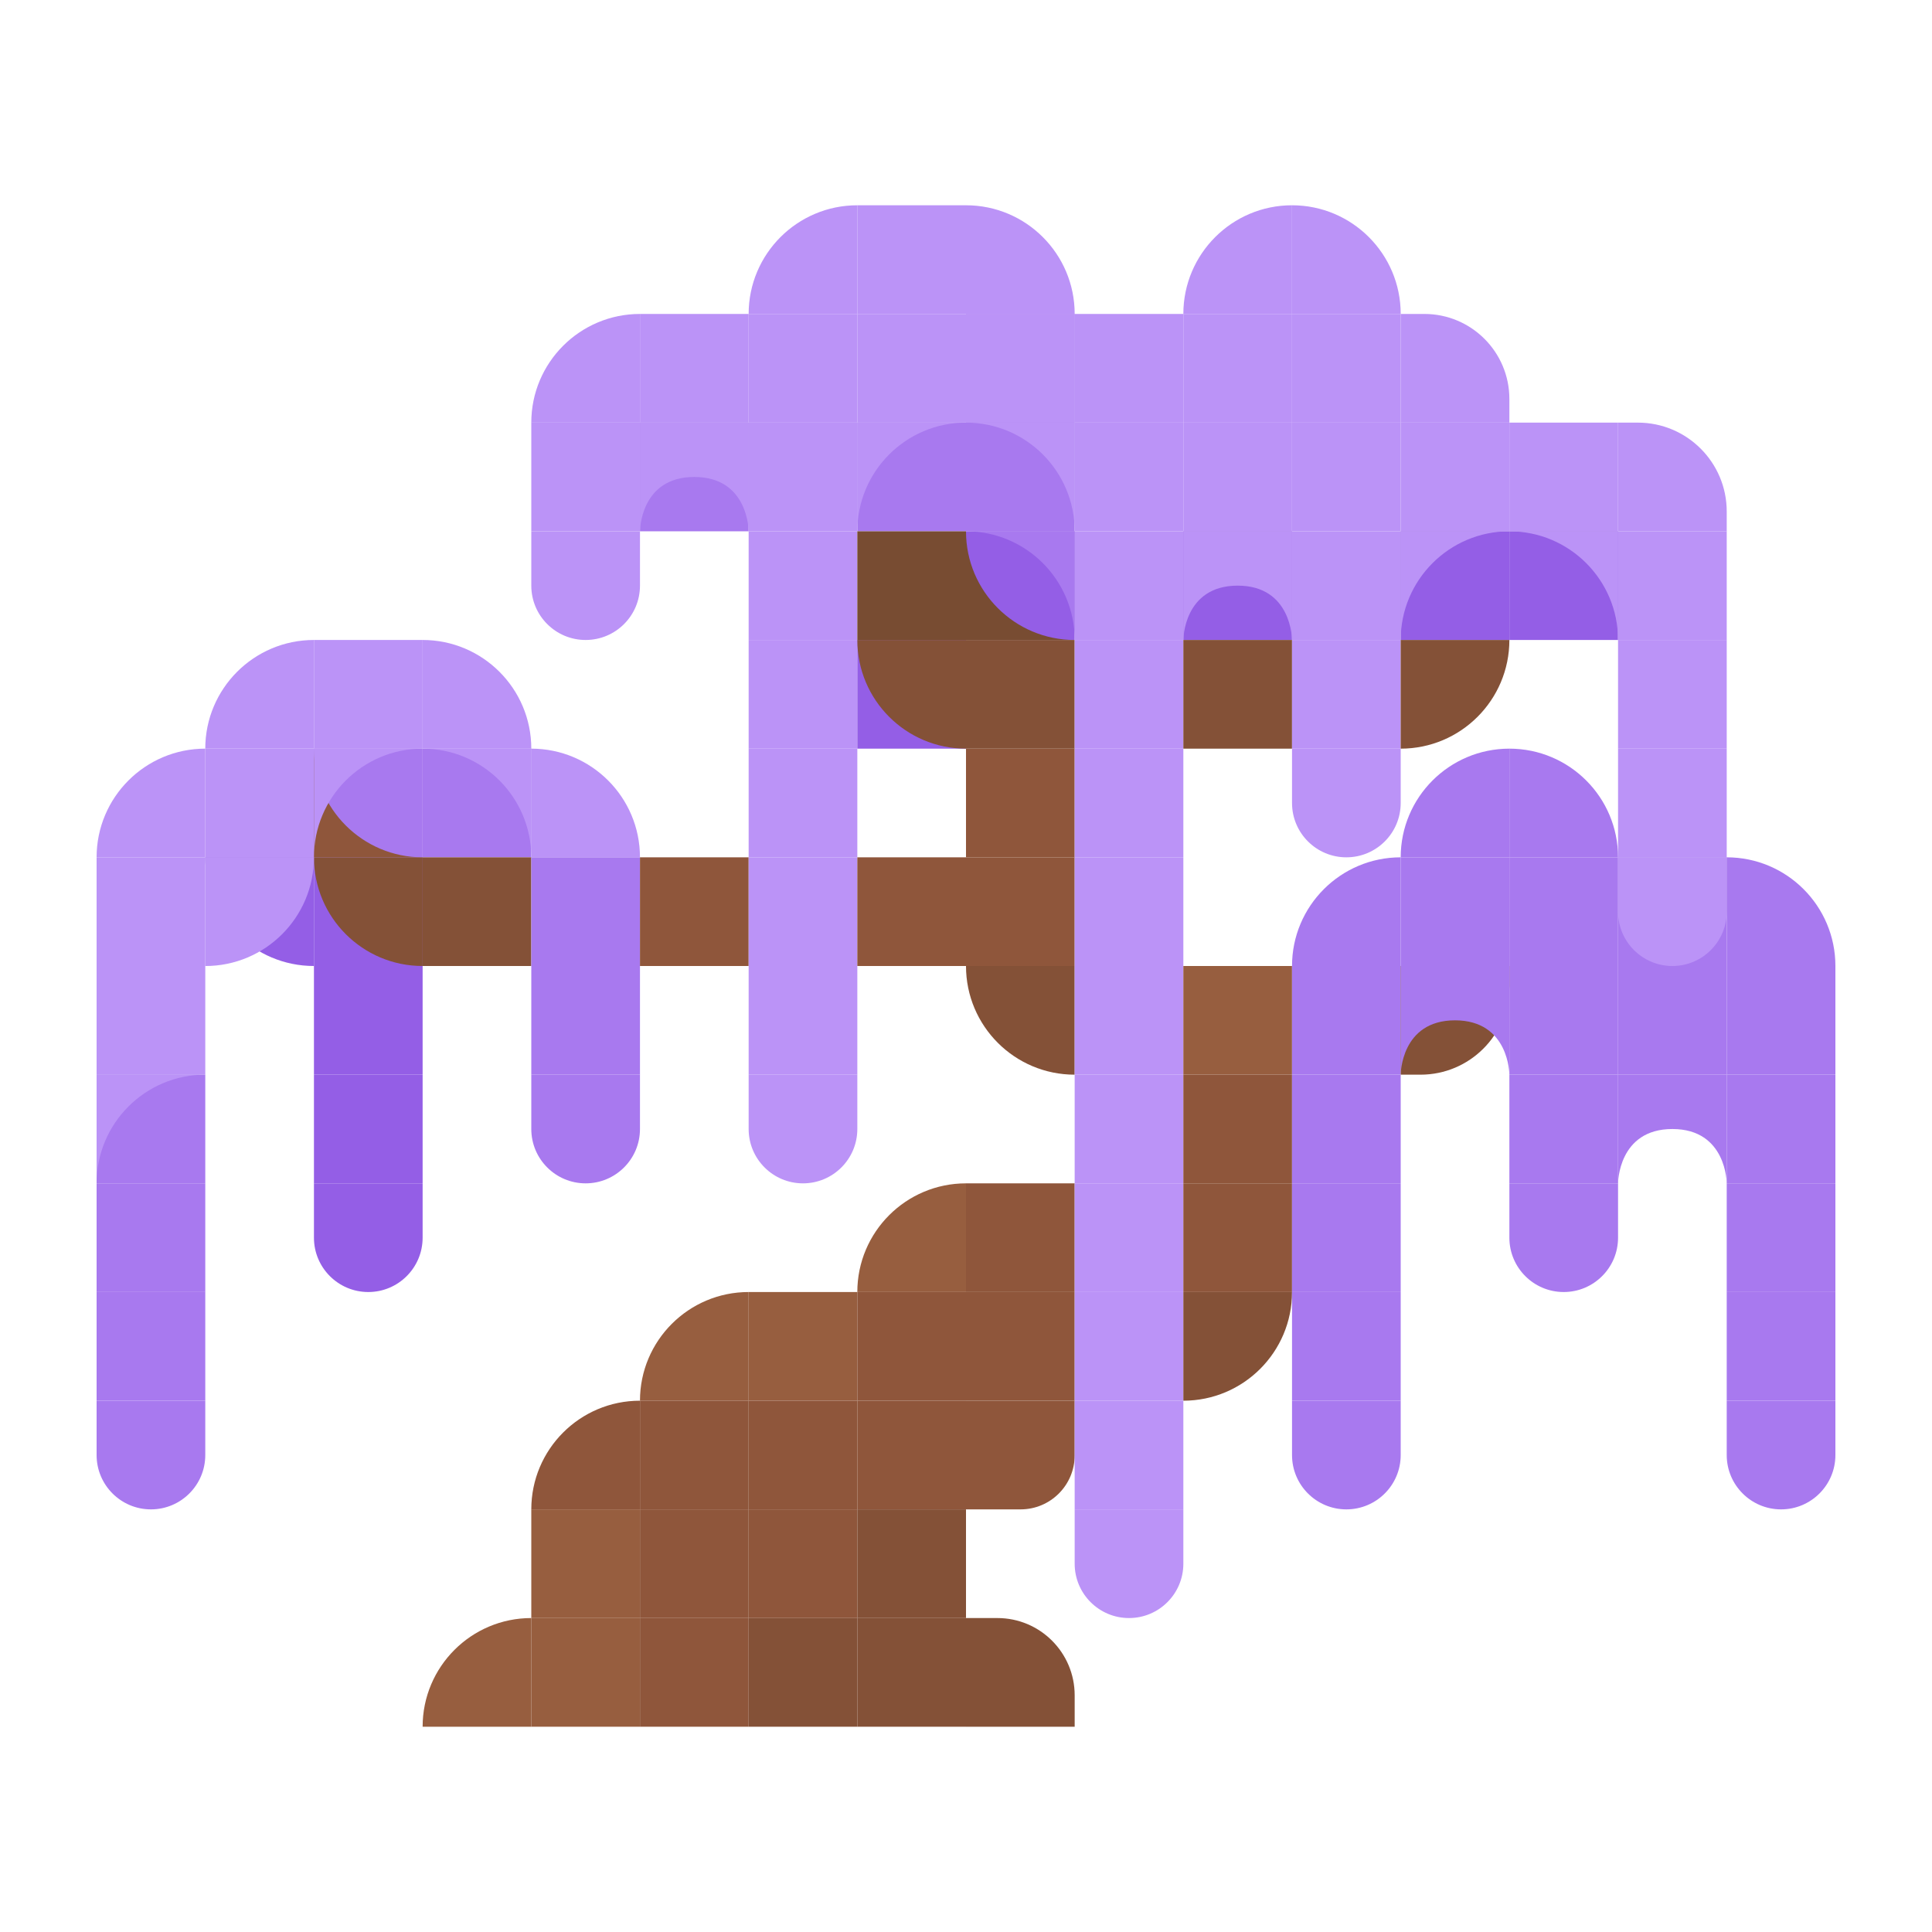 <svg width="500" height="500" viewBox="0 0 500 500" fill="none" xmlns="http://www.w3.org/2000/svg">
<path d="M278.125 109.375H250V137.5H278.125V109.375Z" fill="#A879EF"/>
<path d="M278.125 81.25H250V109.375H278.125V81.25Z" fill="#A879EF"/>
<path d="M446.875 221.875H418.75V250H446.875V221.875Z" fill="#A879EF"/>
<path d="M109.375 221.875H81.25V250H109.375V221.875Z" fill="#945EE6"/>
<path d="M221.875 81.25V53.125C206.342 53.125 193.75 65.717 193.75 81.25H221.875Z" fill="#BB93F7"/>
<path d="M250 53.125H221.875V81.25H250V53.125Z" fill="#BB93F7"/>
<path d="M250 81.25H278.125C278.125 65.717 265.533 53.125 250 53.125V81.25Z" fill="#BB93F7"/>
<path d="M334.375 81.25V53.125C318.842 53.125 306.25 65.717 306.25 81.25H334.375Z" fill="#BB93F7"/>
<path d="M334.375 81.25H362.5C362.5 65.717 349.908 53.125 334.375 53.125V81.25Z" fill="#BB93F7"/>
<path d="M165.625 109.375V81.25C150.092 81.25 137.5 93.842 137.5 109.375H165.625Z" fill="#BB93F7"/>
<path d="M193.75 81.25H165.625V109.375H193.75V81.25Z" fill="#BB93F7"/>
<path d="M221.875 81.25H193.75V109.375H221.875V81.25Z" fill="#BB93F7"/>
<path d="M306.25 81.25H278.125V109.375H306.25V81.25Z" fill="#BB93F7"/>
<path d="M278.125 81.25H250V109.375H278.125V81.25Z" fill="#BB93F7"/>
<path d="M250 81.25H221.875V109.375H250V81.25Z" fill="#BB93F7"/>
<path d="M334.375 81.25H306.25V109.375H334.375V81.25Z" fill="#BB93F7"/>
<path d="M362.5 81.25H334.375V109.375H362.5V81.25Z" fill="#BB93F7"/>
<path d="M368.625 81.25H362.5V109.375H390.625V103.25C390.625 91.1 380.775 81.25 368.625 81.25Z" fill="#BB93F7"/>
<path d="M165.625 109.375H137.5V137.5H165.625V109.375Z" fill="#BB93F7"/>
<path d="M193.75 109.375H165.625V137.5H193.75V109.375Z" fill="#A879EF"/>
<path d="M250 109.375H221.875V137.5H250V109.375Z" fill="#A879EF"/>
<path d="M221.875 109.375H193.75V137.5H221.875V109.375Z" fill="#BB93F7"/>
<path d="M306.25 109.375H278.125V137.5H306.25V109.375Z" fill="#BB93F7"/>
<path d="M334.375 109.375H306.25V137.5H334.375V109.375Z" fill="#BB93F7"/>
<path d="M362.5 109.375H334.375V137.5H362.5V109.375Z" fill="#BB93F7"/>
<path d="M390.625 109.375H362.5V137.5H390.625V109.375Z" fill="#BB93F7"/>
<path d="M418.75 109.375H390.625V137.5H418.75V109.375Z" fill="#BB93F7"/>
<path d="M423.875 109.375H418.75V137.5H446.875V132.375C446.875 119.672 436.578 109.375 423.875 109.375Z" fill="#BB93F7"/>
<path d="M165.625 137.5H137.5V151.562C137.5 159.329 143.796 165.625 151.562 165.625C159.329 165.625 165.625 159.329 165.625 151.562V137.5Z" fill="#BB93F7"/>
<path d="M221.875 137.5H193.75V165.625H221.875V137.5Z" fill="#BB93F7"/>
<path d="M250 137.5H221.875V165.625H250V137.5Z" fill="#784C32"/>
<path d="M278.125 137.5H250V165.625H278.125V137.5Z" fill="#945EE6"/>
<path d="M306.25 137.5H278.125V165.625H306.25V137.5Z" fill="#BB93F7"/>
<path d="M334.375 137.5H306.25V165.625H334.375V137.5Z" fill="#945EE6"/>
<path d="M362.5 137.5H334.375V165.625H362.5V137.5Z" fill="#BB93F7"/>
<path d="M390.625 137.5H362.5V165.625H390.625V137.5Z" fill="#945EE6"/>
<path d="M418.75 137.5H390.625V165.625H418.75V137.5Z" fill="#945EE6"/>
<path d="M446.875 137.5H418.75V165.625H446.875V137.5Z" fill="#BB93F7"/>
<path d="M81.25 193.75V165.625C65.717 165.625 53.125 178.217 53.125 193.75H81.25Z" fill="#BB93F7"/>
<path d="M109.375 165.625H81.25V193.75H109.375V165.625Z" fill="#BB93F7"/>
<path d="M221.875 165.625H193.75V193.75H221.875V165.625Z" fill="#BB93F7"/>
<path d="M250 165.625H221.875V193.75H250V165.625Z" fill="#945EE6"/>
<path d="M278.125 165.625H250V193.75H278.125V165.625Z" fill="#845137"/>
<path d="M250 165.625H221.875C221.875 181.158 234.467 193.75 250 193.75V165.625Z" fill="#845137"/>
<path d="M306.25 165.625H278.125V193.75H306.25V165.625Z" fill="#BB93F7"/>
<path d="M334.375 137.5H306.25V165.625C306.25 165.625 306.25 151.562 320.312 151.562C334.375 151.562 334.375 165.625 334.375 165.625V137.5Z" fill="#BB93F7"/>
<path d="M193.75 109.375H165.625V137.5C165.625 137.5 165.625 123.438 179.688 123.438C193.75 123.438 193.75 137.5 193.75 137.5V109.375Z" fill="#BB93F7"/>
<path d="M334.375 165.625H306.25V193.75H334.375V165.625Z" fill="#845137"/>
<path d="M362.5 165.625H334.375V193.75H362.5V165.625Z" fill="#BB93F7"/>
<path d="M390.625 165.625H362.5V193.75C378.033 193.75 390.625 181.158 390.625 165.625Z" fill="#845137"/>
<path d="M446.875 165.625H418.75V193.75H446.875V165.625Z" fill="#BB93F7"/>
<path d="M53.125 221.875V193.75C37.592 193.75 25 206.342 25 221.875H53.125Z" fill="#BB93F7"/>
<path d="M81.25 193.75H53.125V221.875H81.25V193.75Z" fill="#BB93F7"/>
<path d="M109.375 193.75H81.25V221.875H109.375V193.75Z" fill="#A879EF"/>
<path d="M137.5 193.75H109.375V221.875H137.5V193.75Z" fill="#A879EF"/>
<path d="M137.5 221.875H165.625C165.625 206.342 153.033 193.75 137.5 193.75V221.875Z" fill="#BB93F7"/>
<path d="M109.375 193.75H137.5C137.5 178.217 124.908 165.625 109.375 165.625V193.75Z" fill="#BB93F7"/>
<path d="M221.875 193.75H193.75V221.875H221.875V193.75Z" fill="#BB93F7"/>
<path d="M278.125 193.75H250V221.875H278.125V193.75Z" fill="#8F563B"/>
<path d="M306.25 193.75H278.125V221.875H306.25V193.75Z" fill="#BB93F7"/>
<path d="M362.5 193.75H334.375V207.812C334.375 215.579 340.671 221.875 348.438 221.875C356.204 221.875 362.5 215.579 362.5 207.812V193.75Z" fill="#BB93F7"/>
<path d="M390.625 221.875V193.75C375.092 193.75 362.5 206.342 362.5 221.875H390.625Z" fill="#A879EF"/>
<path d="M390.625 221.875H418.75C418.75 206.342 406.158 193.75 390.625 193.75V221.875Z" fill="#A879EF"/>
<path d="M446.875 193.75H418.75V221.875H446.875V193.75Z" fill="#BB93F7"/>
<path d="M53.125 221.875H25V250H53.125V221.875Z" fill="#BB93F7"/>
<path d="M81.25 221.875H53.125C53.125 237.408 65.717 250 81.25 250V221.875Z" fill="#945EE6"/>
<path d="M109.375 221.875H81.25C81.25 237.408 93.842 250 109.375 250V221.875Z" fill="#845137"/>
<path d="M137.5 221.875H109.375V250H137.5V221.875Z" fill="#845137"/>
<path d="M165.625 221.875H137.5V250H165.625V221.875Z" fill="#A879EF"/>
<path d="M193.75 221.875H165.625V250H193.75V221.875Z" fill="#8F563B"/>
<path d="M221.875 221.875H193.75V250H221.875V221.875Z" fill="#BB93F7"/>
<path d="M250 221.875H221.875V250H250V221.875Z" fill="#8F563B"/>
<path d="M278.125 221.875H250V250H278.125V221.875Z" fill="#8F563B"/>
<path d="M306.25 221.875H278.125V250H306.25V221.875Z" fill="#BB93F7"/>
<path d="M362.5 250V221.875C346.967 221.875 334.375 234.467 334.375 250H362.5Z" fill="#A879EF"/>
<path d="M390.625 221.875H362.5V250H390.625V221.875Z" fill="#A879EF"/>
<path d="M418.75 221.875H390.625V250H418.75V221.875Z" fill="#A879EF"/>
<path d="M418.75 250H390.625V278.125H418.75V250Z" fill="#A879EF"/>
<path d="M446.875 221.875H418.75V235.938C418.75 243.704 425.046 250 432.812 250C440.579 250 446.875 243.704 446.875 235.938V221.875Z" fill="#BB93F7"/>
<path d="M446.875 250H475C475 234.467 462.408 221.875 446.875 221.875V250Z" fill="#A879EF"/>
<path d="M53.125 250H25V278.125H53.125V250Z" fill="#BB93F7"/>
<path d="M109.375 250H81.25V278.125H109.375V250Z" fill="#945EE6"/>
<path d="M165.625 250H137.5V278.125H165.625V250Z" fill="#A879EF"/>
<path d="M221.875 250H193.75V278.125H221.875V250Z" fill="#BB93F7"/>
<path d="M278.125 250H250C250 265.533 262.592 278.125 278.125 278.125V250Z" fill="#845137"/>
<path d="M306.25 250H278.125V278.125H306.25V250Z" fill="#BB93F7"/>
<path d="M334.375 250H306.25V278.125H334.375V250Z" fill="#975E3F"/>
<path d="M362.5 250H334.375V278.125H362.5V250Z" fill="#A879EF"/>
<path d="M390.625 250H362.5V278.125H367.625C380.328 278.125 390.625 267.828 390.625 255.125V250Z" fill="#845137"/>
<path fill-rule="evenodd" clip-rule="evenodd" d="M109.375 221.875C93.842 221.875 81.25 209.283 81.25 193.75V221.875H109.375Z" fill="#8F563B"/>
<path fill-rule="evenodd" clip-rule="evenodd" d="M278.125 165.625C262.592 165.625 250 153.033 250 137.5V165.625H278.125Z" fill="#784C32"/>
<path fill-rule="evenodd" clip-rule="evenodd" d="M250 137.5C265.533 137.5 278.125 150.092 278.125 165.625V137.5H250Z" fill="#A879EF"/>
<path fill-rule="evenodd" clip-rule="evenodd" d="M81.25 221.875C81.25 206.342 93.842 193.75 109.375 193.75H81.25V221.875Z" fill="#BB93F7"/>
<path fill-rule="evenodd" clip-rule="evenodd" d="M221.875 137.5C221.875 121.967 234.467 109.375 250 109.375H221.875V137.5Z" fill="#BB93F7"/>
<path fill-rule="evenodd" clip-rule="evenodd" d="M390.625 137.5C406.158 137.5 418.75 150.092 418.75 165.625V137.5H390.625Z" fill="#BB93F7"/>
<path fill-rule="evenodd" clip-rule="evenodd" d="M109.375 193.75C124.908 193.75 137.5 206.342 137.5 221.875V193.75H109.375Z" fill="#BB93F7"/>
<path fill-rule="evenodd" clip-rule="evenodd" d="M250 109.375C265.533 109.375 278.125 121.967 278.125 137.5V109.375H250Z" fill="#BB93F7"/>
<path d="M446.875 250H418.75V278.125H446.875V250Z" fill="#A879EF"/>
<path d="M475 250H446.875V278.125H475V250Z" fill="#A879EF"/>
<path d="M53.125 278.125H25V306.25H53.125V278.125Z" fill="#A879EF"/>
<path d="M109.375 278.125H81.25V306.25H109.375V278.125Z" fill="#945EE6"/>
<path d="M165.625 278.125H137.5V292.188C137.5 299.954 143.796 306.25 151.562 306.25C159.329 306.25 165.625 299.954 165.625 292.188V278.125Z" fill="#A879EF"/>
<path d="M221.875 278.125H193.75V292.188C193.75 299.954 200.046 306.25 207.812 306.25C215.579 306.25 221.875 299.954 221.875 292.188V278.125Z" fill="#BB93F7"/>
<path d="M306.25 278.125H278.125V306.25H306.25V278.125Z" fill="#BB93F7"/>
<path d="M334.375 278.125H306.25V306.25H334.375V278.125Z" fill="#8F563B"/>
<path d="M362.5 278.125H334.375V306.25H362.5V278.125Z" fill="#A879EF"/>
<path d="M418.75 278.125H390.625V306.25H418.75V278.125Z" fill="#A879EF"/>
<path d="M475 278.125H446.875V306.25H475V278.125Z" fill="#A879EF"/>
<path d="M53.125 306.25H25V334.375H53.125V306.25Z" fill="#A879EF"/>
<path d="M109.375 306.25H81.25V320.312C81.25 328.079 87.546 334.375 95.312 334.375C103.079 334.375 109.375 328.079 109.375 320.312V306.25Z" fill="#945EE6"/>
<path d="M250 334.375V306.25C234.467 306.25 221.875 318.842 221.875 334.375H250Z" fill="#975E3F"/>
<path d="M278.125 306.25H250V334.375H278.125V306.25Z" fill="#8F563B"/>
<path d="M306.25 306.25H278.125V334.375H306.25V306.25Z" fill="#BB93F7"/>
<path d="M334.375 306.25H306.25V334.375H334.375V306.25Z" fill="#8F563B"/>
<path d="M362.5 306.25H334.375V334.375H362.5V306.25Z" fill="#A879EF"/>
<path d="M418.75 306.25H390.625V320.312C390.625 328.079 396.921 334.375 404.688 334.375C412.454 334.375 418.75 328.079 418.75 320.312V306.25Z" fill="#A879EF"/>
<path d="M475 306.25H446.875V334.375H475V306.25Z" fill="#A879EF"/>
<path d="M53.125 334.375H25V362.5H53.125V334.375Z" fill="#A879EF"/>
<path d="M193.75 362.5V334.375C178.217 334.375 165.625 346.967 165.625 362.5H193.75Z" fill="#975E3F"/>
<path d="M221.875 334.375H193.75V362.5H221.875V334.375Z" fill="#975E3F"/>
<path d="M250 334.375H221.875V362.5H250V334.375Z" fill="#8F563B"/>
<path d="M278.125 334.375H250V362.5H278.125V334.375Z" fill="#8F563B"/>
<path d="M306.25 334.375H278.125V362.5H306.25V334.375Z" fill="#BB93F7"/>
<path d="M334.375 334.375H306.25V362.5C321.783 362.5 334.375 349.908 334.375 334.375Z" fill="#845137"/>
<path d="M362.5 334.375H334.375V362.5H362.5V334.375Z" fill="#A879EF"/>
<path d="M475 334.375H446.875V362.5H475V334.375Z" fill="#A879EF"/>
<path d="M53.125 362.5H25V376.562C25 384.329 31.296 390.625 39.062 390.625C46.829 390.625 53.125 384.329 53.125 376.562V362.5Z" fill="#A879EF"/>
<path d="M165.625 390.625V362.5C150.092 362.5 137.5 375.092 137.5 390.625H165.625Z" fill="#8F563B"/>
<path d="M193.75 362.5H165.625V390.625H193.75V362.5Z" fill="#8F563B"/>
<path d="M221.875 362.5H193.75V390.625H221.875V362.5Z" fill="#8F563B"/>
<path d="M250 362.5H221.875V390.625H250V362.5Z" fill="#8F563B"/>
<path d="M278.125 362.5H250V390.625H264.125C271.857 390.625 278.125 384.357 278.125 376.625V362.5Z" fill="#8F563B"/>
<path d="M306.25 362.5H278.125V390.625H306.25V362.5Z" fill="#BB93F7"/>
<path d="M362.5 362.5H334.375V376.562C334.375 384.329 340.671 390.625 348.438 390.625C356.204 390.625 362.5 384.329 362.5 376.562V362.5Z" fill="#A879EF"/>
<path d="M475 362.5H446.875V376.562C446.875 384.329 453.171 390.625 460.938 390.625C468.704 390.625 475 384.329 475 376.562V362.5Z" fill="#A879EF"/>
<path d="M165.625 390.625H137.5V418.75H165.625V390.625Z" fill="#975E3F"/>
<path d="M193.75 390.625H165.625V418.75H193.75V390.625Z" fill="#8F563B"/>
<path d="M221.875 390.625H193.75V418.75H221.875V390.625Z" fill="#8F563B"/>
<path d="M250 390.625H221.875V418.75H250V390.625Z" fill="#845137"/>
<path d="M306.25 390.625H278.125V404.688C278.125 412.454 284.421 418.75 292.188 418.75C299.954 418.75 306.25 412.454 306.25 404.688V390.625Z" fill="#BB93F7"/>
<path d="M137.5 446.875V418.75C121.967 418.75 109.375 431.342 109.375 446.875H137.5Z" fill="#975E3F"/>
<path d="M165.625 418.75H137.5V446.875H165.625V418.75Z" fill="#975E3F"/>
<path d="M193.75 418.75H165.625V446.875H193.75V418.75Z" fill="#8F563B"/>
<path d="M221.875 418.75H193.75V446.875H221.875V418.75Z" fill="#845137"/>
<path d="M250 418.75H221.875V446.875H250V418.75Z" fill="#845137"/>
<path d="M258.125 418.75H250V446.875H278.125V438.75C278.125 427.704 269.171 418.75 258.125 418.75Z" fill="#845137"/>
<path d="M53.126 221.881L53.124 250.006C68.657 250.007 81.25 237.416 81.251 221.883L53.126 221.881Z" fill="#BB93F7"/>
<path d="M390.625 250H362.5V278.125C362.5 278.125 362.5 264.062 376.562 264.062C390.625 264.062 390.625 278.125 390.625 278.125V250Z" fill="#A879EF"/>
<path d="M446.875 278.125H418.75V306.25C418.75 306.25 418.75 292.188 432.812 292.188C446.875 292.188 446.875 306.25 446.875 306.25V278.125Z" fill="#A879EF"/>
<path fill-rule="evenodd" clip-rule="evenodd" d="M25 306.25C25 290.717 37.592 278.125 53.125 278.125H25V306.25Z" fill="#BB93F7"/>
<path fill-rule="evenodd" clip-rule="evenodd" d="M362.5 165.625C362.5 150.092 375.092 137.5 390.625 137.5H362.5V165.625Z" fill="#BB93F7"/>
</svg>
